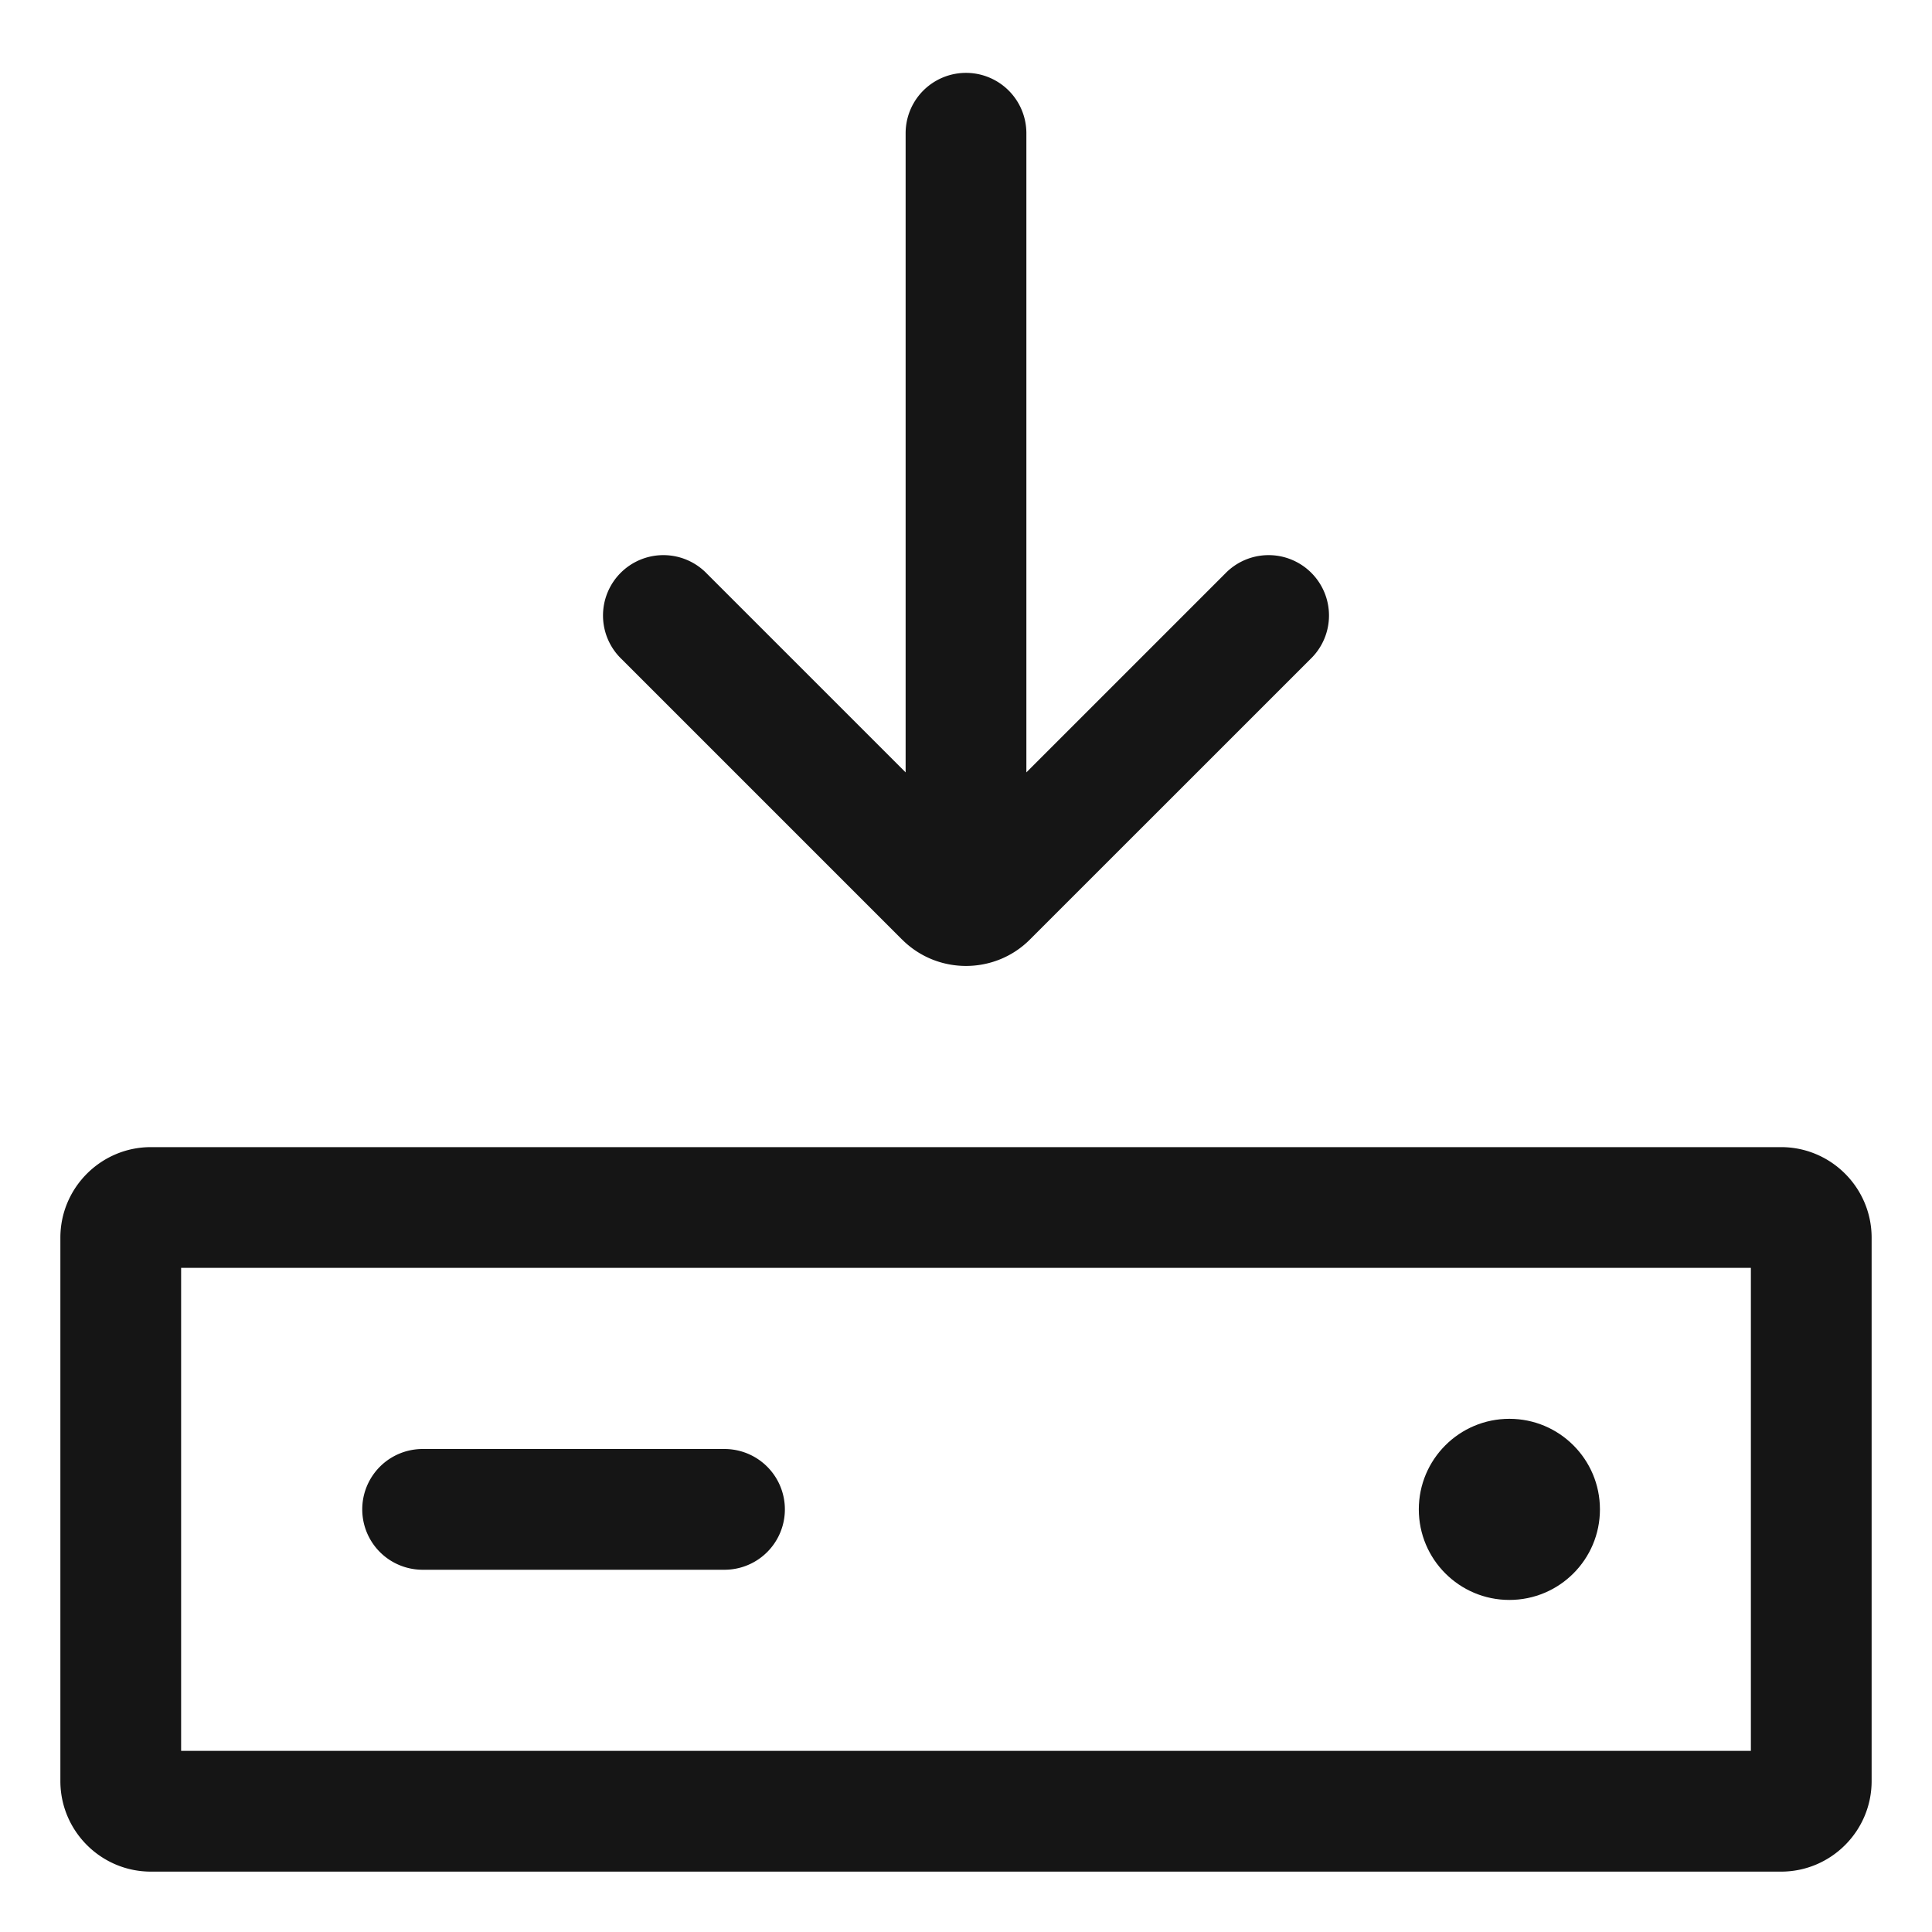<svg xmlns="http://www.w3.org/2000/svg" viewBox="0 0 32 32">
  <defs>
    <style>
      .uuid-7e6b8ac3-6147-420d-b3f5-ce77c316d5ae{stroke-width:0;fill:#151515}
    </style>
  </defs>
  <path d="M0 0h32v32H0z" id="uuid-2f3e0515-61f9-46a1-872e-57b1f9d8ef66" stroke-width="0" fill="none"/>
  <g id="uuid-c1e968cf-3d81-4d42-8687-edfb01a641d5">
    <path class="uuid-7e6b8ac3-6147-420d-b3f5-ce77c316d5ae" d="M7 26h5a1 1 0 1 0 0-2H7a1 1 0 1 0 0 2Z"/>
    <path class="uuid-7e6b8ac3-6147-420d-b3f5-ce77c316d5ae" d="M29.5 19h-27c-.827 0-1.5.673-1.5 1.5v9c0 .827.673 1.5 1.5 1.5h27c.827 0 1.5-.673 1.5-1.5v-9c0-.827-.673-1.5-1.5-1.5ZM29 29H3v-8h26v8ZM14.94 15.56c.292.293.676.439 1.06.439s.769-.146 1.06-.439l4.647-4.646A1 1 0 1 0 20.293 9.5L17 12.793V2.207a1 1 0 1 0-2 0v10.586L11.707 9.5a1 1 0 1 0-1.414 1.414l4.646 4.646Z"/>
    <circle class="uuid-7e6b8ac3-6147-420d-b3f5-ce77c316d5ae" cx="25" cy="25" r="1.5"/>
  </g>
</svg>
